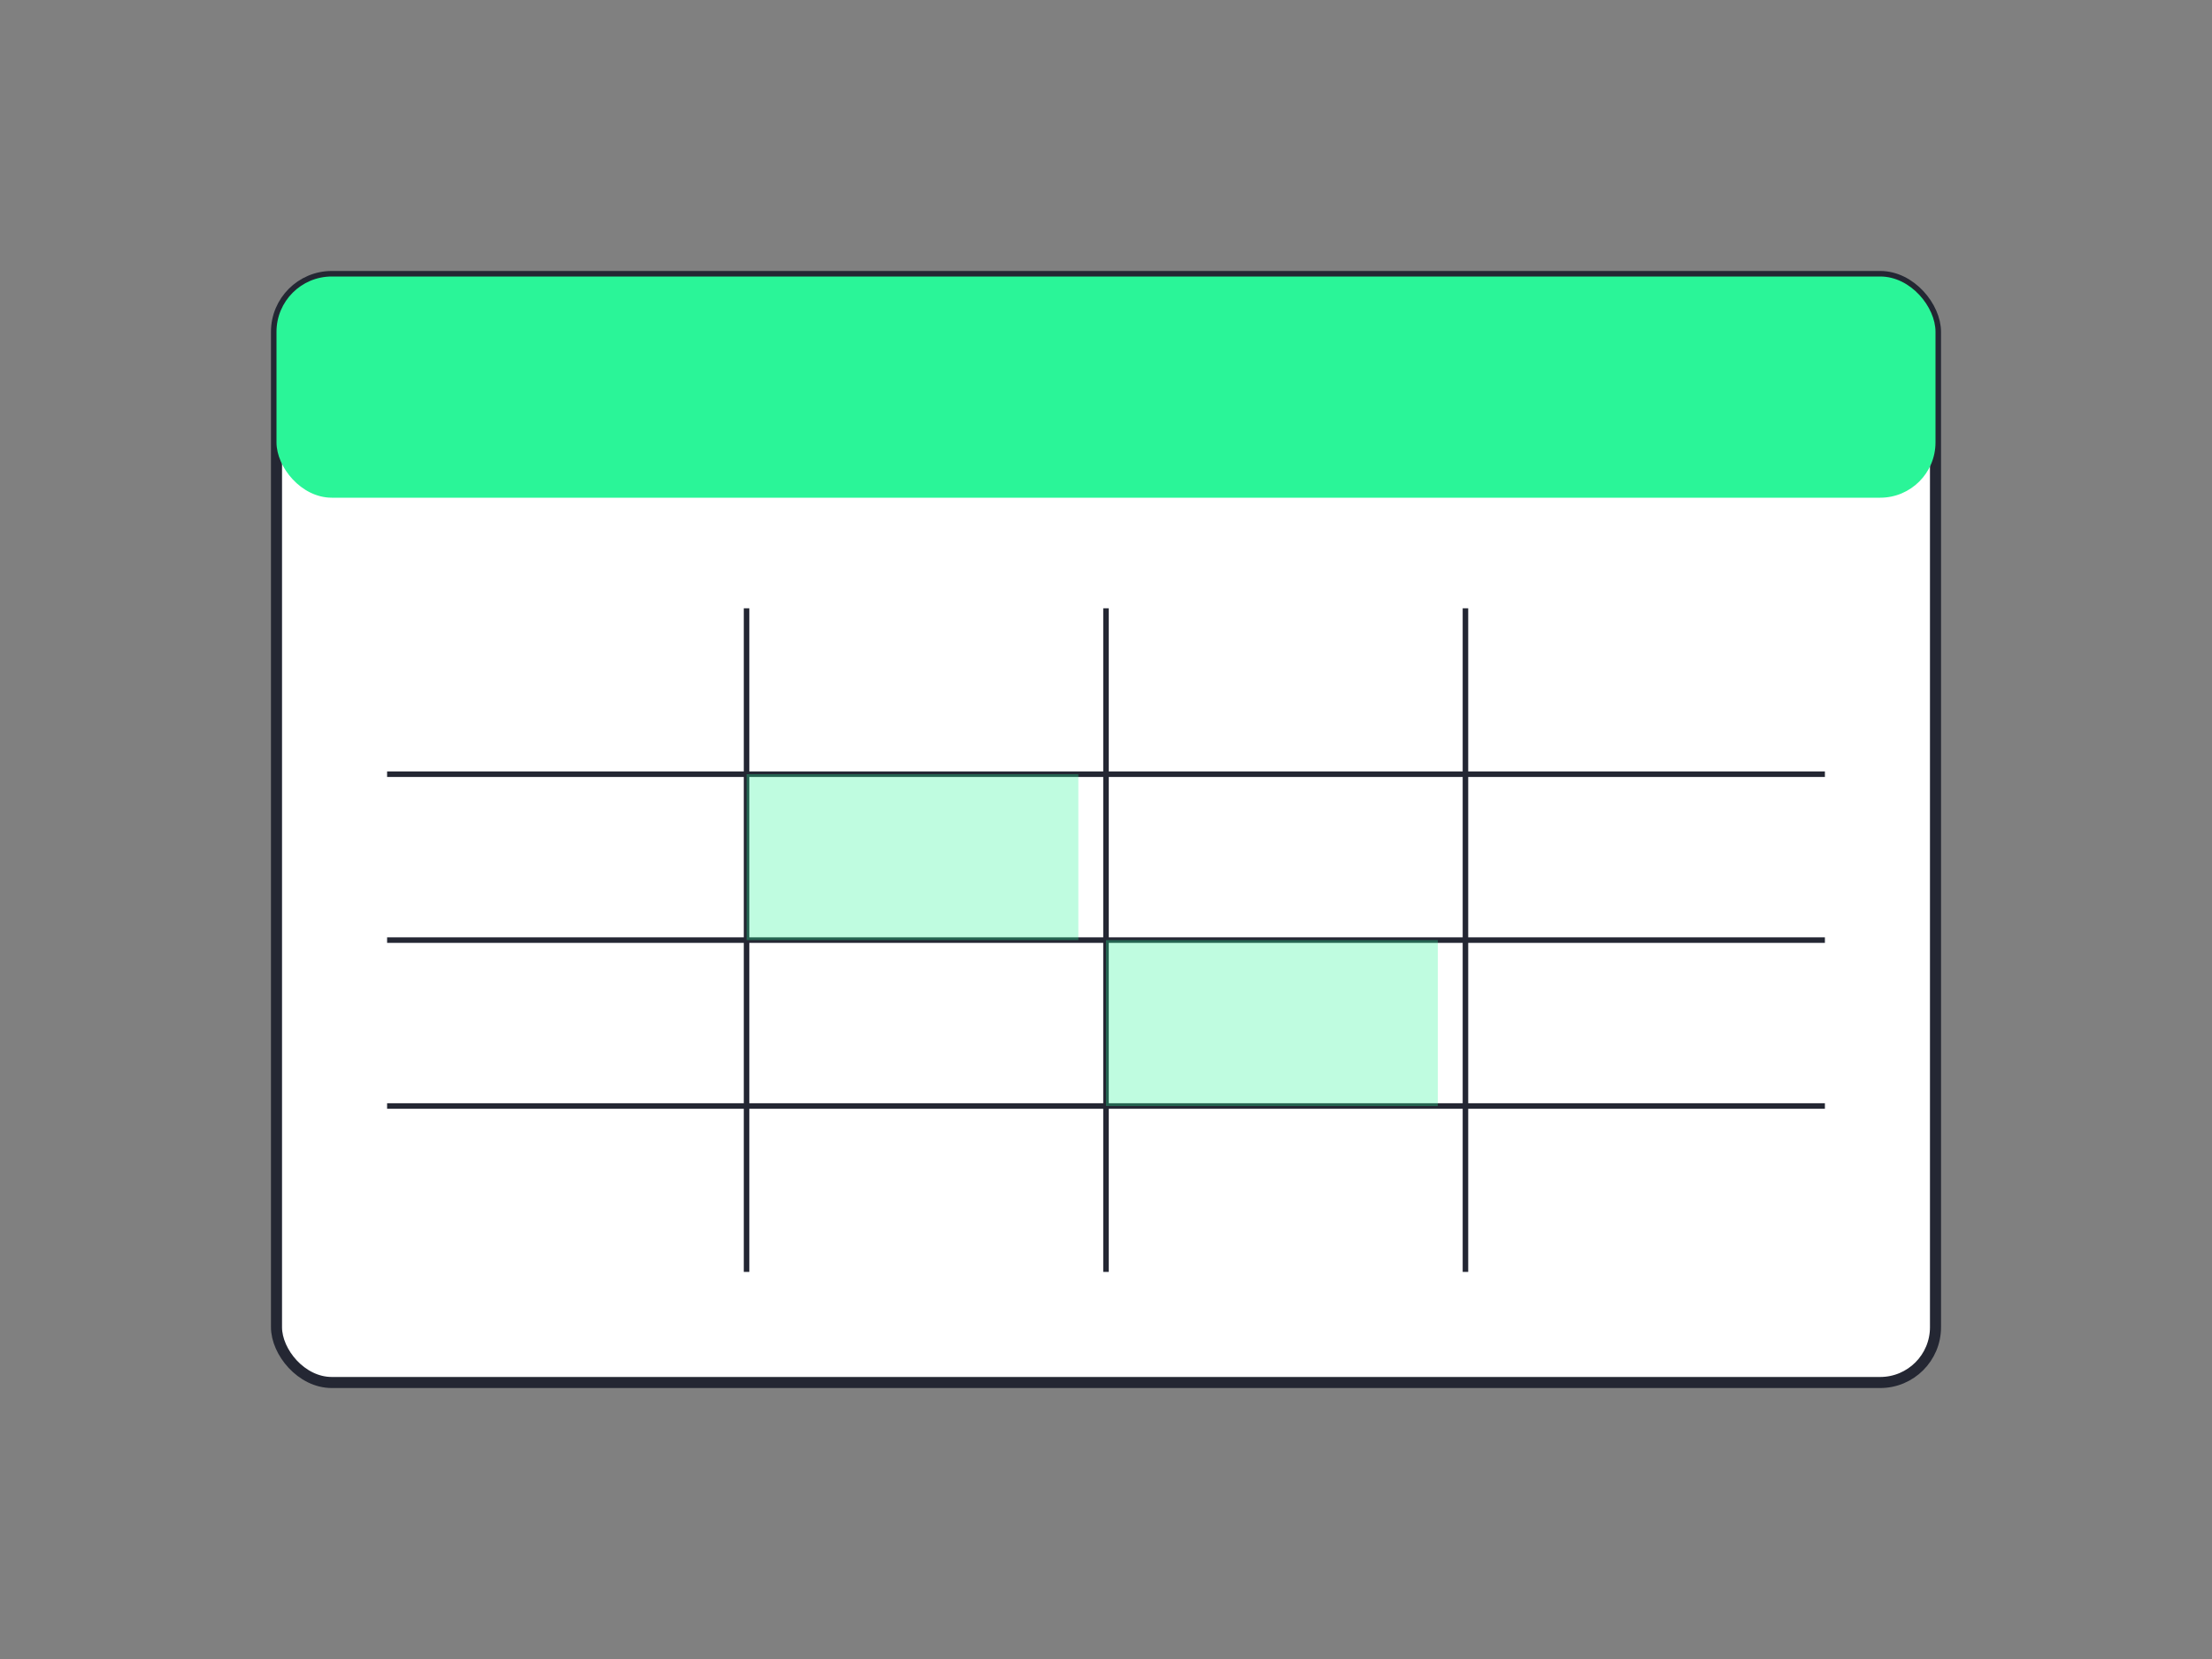 <?xml version="1.0" encoding="UTF-8"?>
<svg width="400" height="300" viewBox="0 0 400 300" xmlns="http://www.w3.org/2000/svg">
    <rect x="0" y="0" width="400" height="300" fill="#808080" stroke="none"/>
    <!-- Calendar Background -->
    <rect x="50" y="50" width="300" height="200" rx="10" fill="#ffffff" stroke="#242733" stroke-width="2"/>
    
    <!-- Calendar Header -->
    <rect x="50" y="50" width="300" height="40" rx="10" fill="#2af598"/>
    
    <!-- Calendar Grid -->
    <g transform="translate(70,110)" fill="none" stroke="#242733" stroke-width="1">
        <rect width="260" height="120" stroke="none"/>
        <line x1="0" y1="30" x2="260" y2="30"/>
        <line x1="0" y1="60" x2="260" y2="60"/>
        <line x1="0" y1="90" x2="260" y2="90"/>
        <line x1="65" y1="0" x2="65" y2="120"/>
        <line x1="130" y1="0" x2="130" y2="120"/>
        <line x1="195" y1="0" x2="195" y2="120"/>
    </g>
    
    <!-- Highlight Days -->
    <rect x="135" y="140" width="60" height="30" fill="#2af598" fill-opacity="0.3"/>
    <rect x="200" y="170" width="60" height="30" fill="#2af598" fill-opacity="0.3"/>
</svg> 